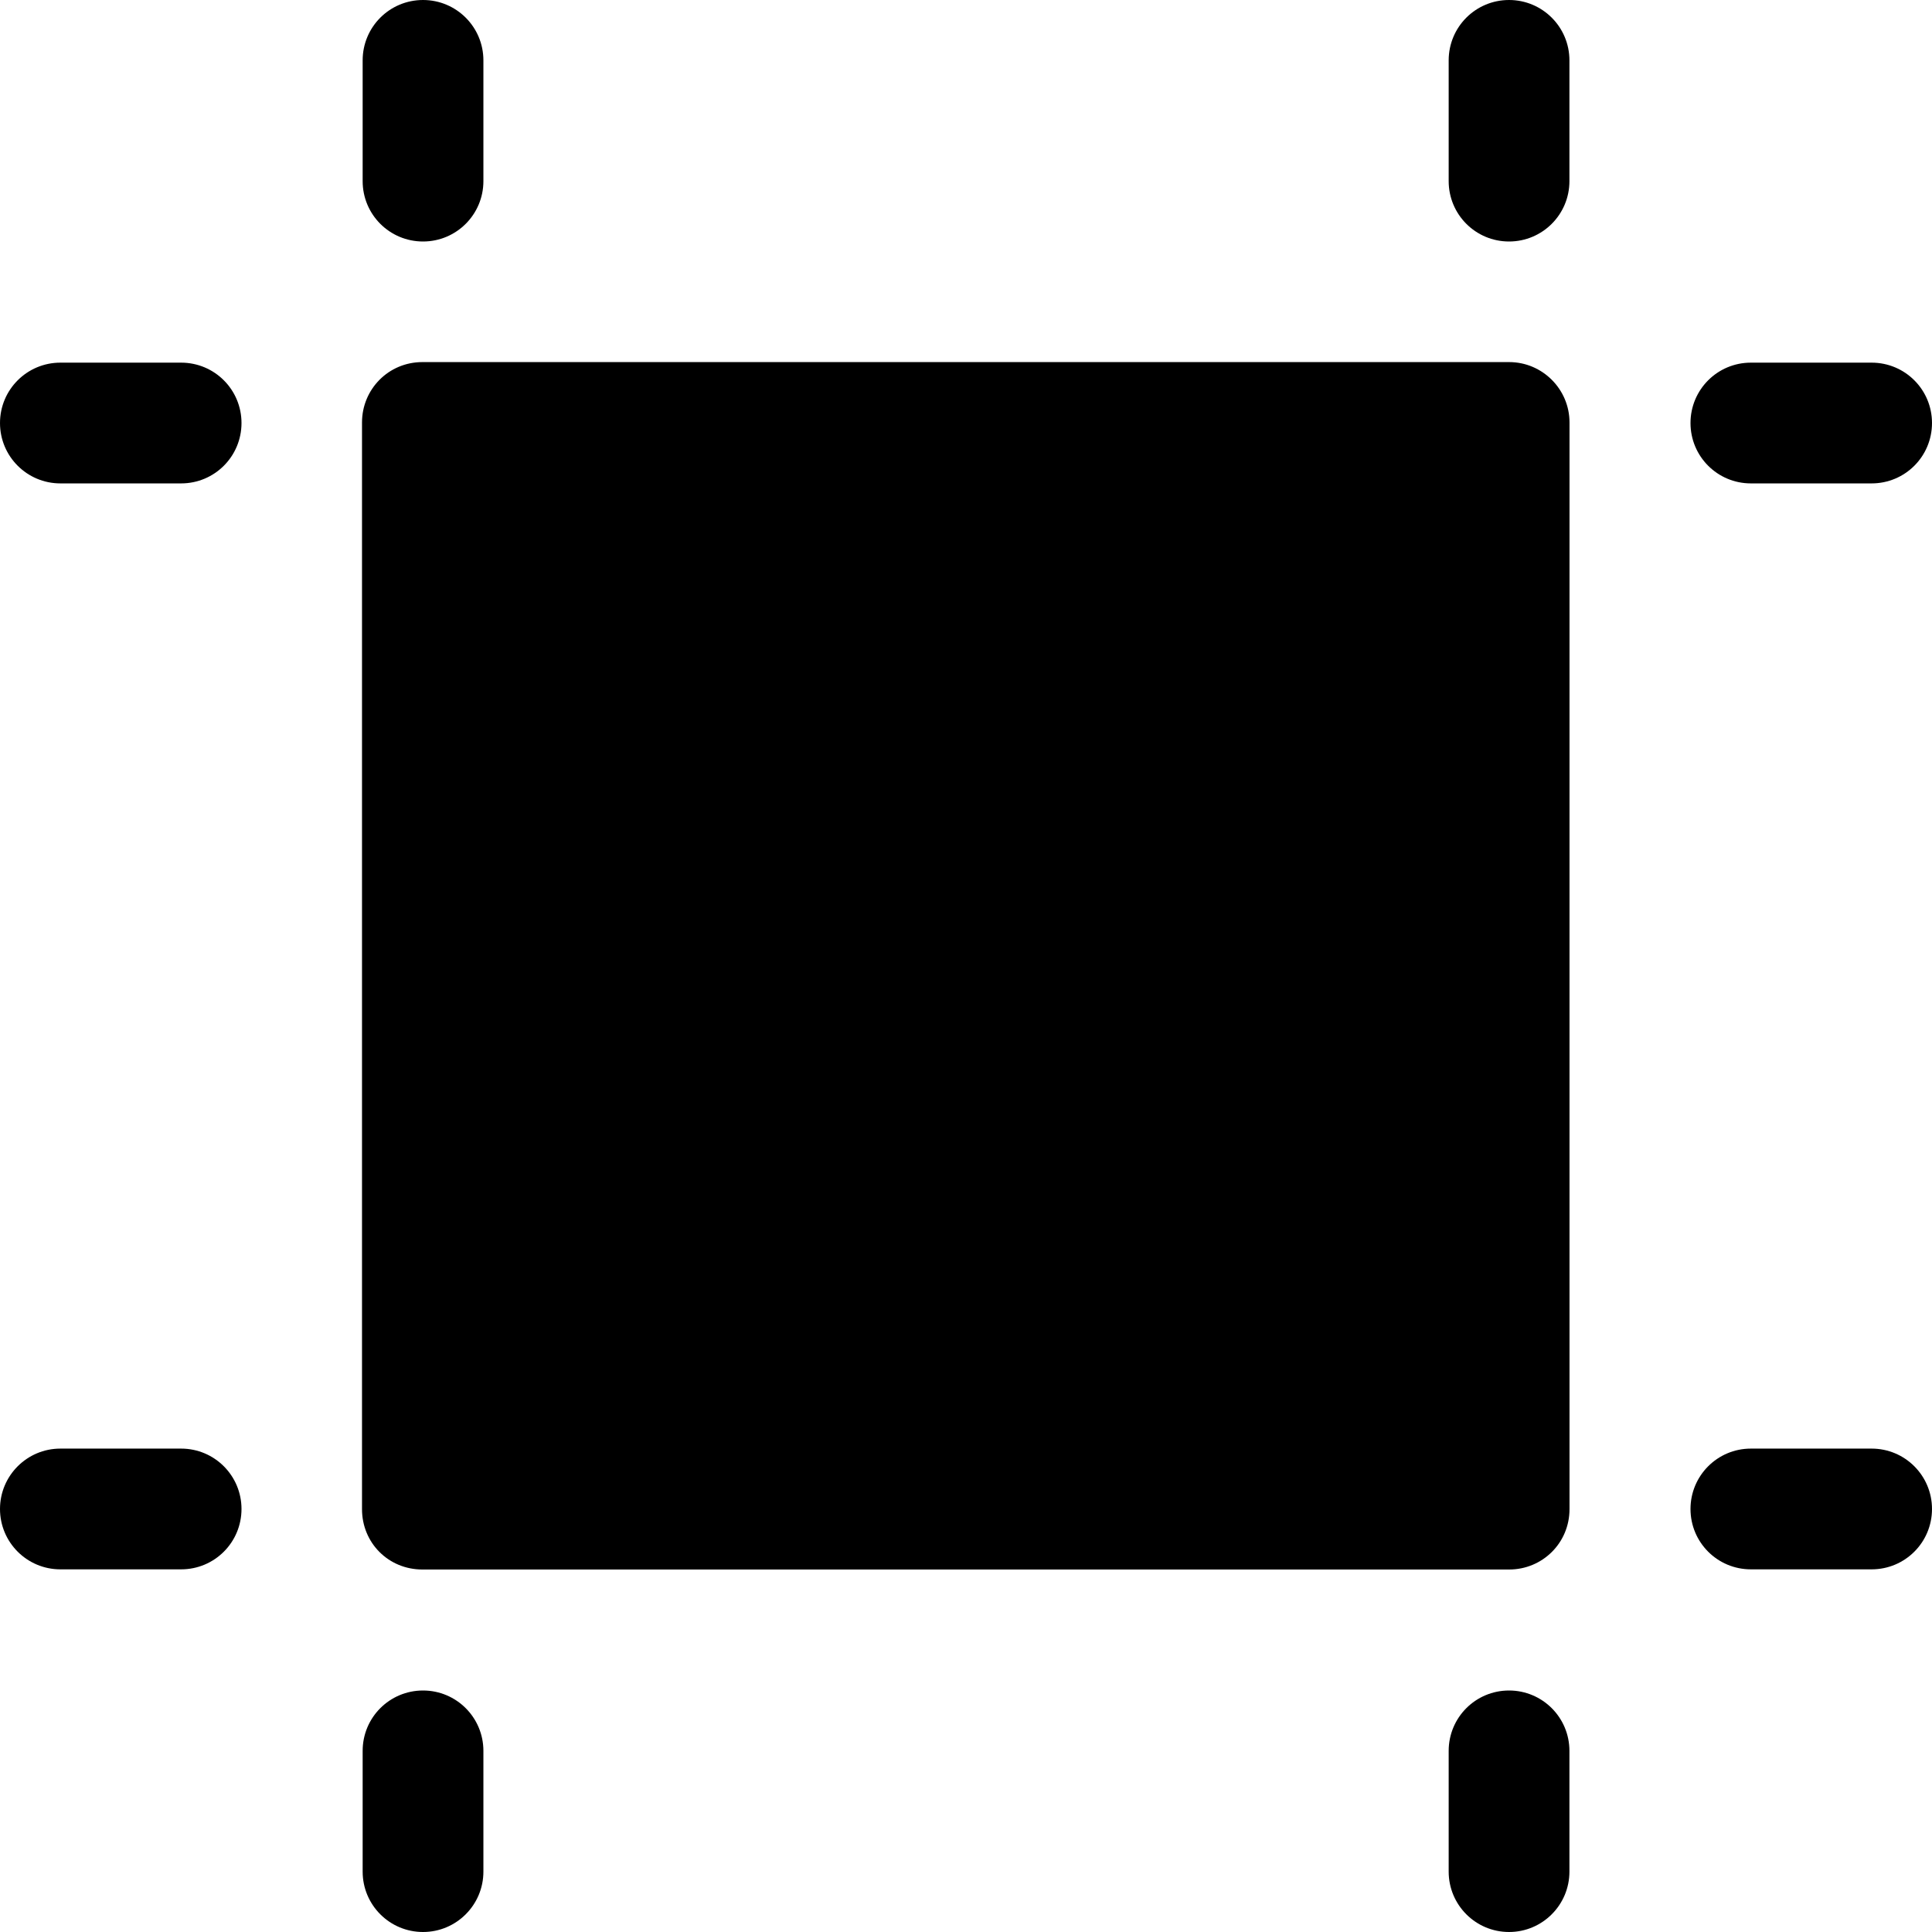 <svg width="24" height="24" viewBox="0 0 24 24" fill="none" xmlns="http://www.w3.org/2000/svg">
<path fill-rule="evenodd" clip-rule="evenodd" d="M5.255 3C4.84 3 4.505 2.665 4.505 2.25V0.75C4.505 0.335 4.84 0 5.255 0C5.669 0 6.005 0.335 6.005 0.75V2.25C6.005 2.665 5.669 3 5.255 3ZM19.497 5.248V18.747C19.497 19.168 19.16 19.497 18.747 19.497H5.247C4.827 19.497 4.497 19.168 4.497 18.747V5.248C4.497 4.835 4.827 4.498 5.247 4.498H18.747C19.16 4.498 19.497 4.835 19.497 5.248ZM17.996 2.25C17.996 2.665 18.331 3 18.746 3C19.16 3 19.496 2.665 19.496 2.25V0.75C19.496 0.335 19.16 0 18.746 0C18.331 0 17.996 0.335 17.996 0.75V2.25ZM5.255 24C4.84 24 4.505 23.664 4.505 23.25V21.75C4.505 21.335 4.84 21 5.255 21C5.669 21 6.005 21.335 6.005 21.75V23.25C6.005 23.664 5.669 24 5.255 24ZM17.996 23.25C17.996 23.664 18.331 24 18.746 24C19.16 24 19.496 23.664 19.496 23.25V21.75C19.496 21.335 19.16 21 18.746 21C18.331 21 17.996 21.335 17.996 21.75V23.25ZM23.25 6.005H21.75C21.335 6.005 21 5.67 21 5.255C21 4.84 21.335 4.505 21.75 4.505H23.25C23.665 4.505 24 4.84 24 5.255C24 5.67 23.665 6.005 23.25 6.005ZM21.75 19.495H23.25C23.665 19.495 24 19.16 24 18.745C24 18.331 23.665 17.995 23.25 17.995H21.75C21.335 17.995 21 18.331 21 18.745C21 19.16 21.335 19.495 21.75 19.495ZM2.25 6.005H0.75C0.336 6.005 0 5.67 0 5.255C0 4.84 0.336 4.505 0.75 4.505H2.25C2.665 4.505 3 4.84 3 5.255C3 5.67 2.665 6.005 2.25 6.005ZM0.75 19.495H2.25C2.665 19.495 3 19.16 3 18.745C3 18.331 2.665 17.995 2.25 17.995H0.75C0.336 17.995 0 18.331 0 18.745C0 19.16 0.336 19.495 0.75 19.495Z" fill="black"/>
</svg>
